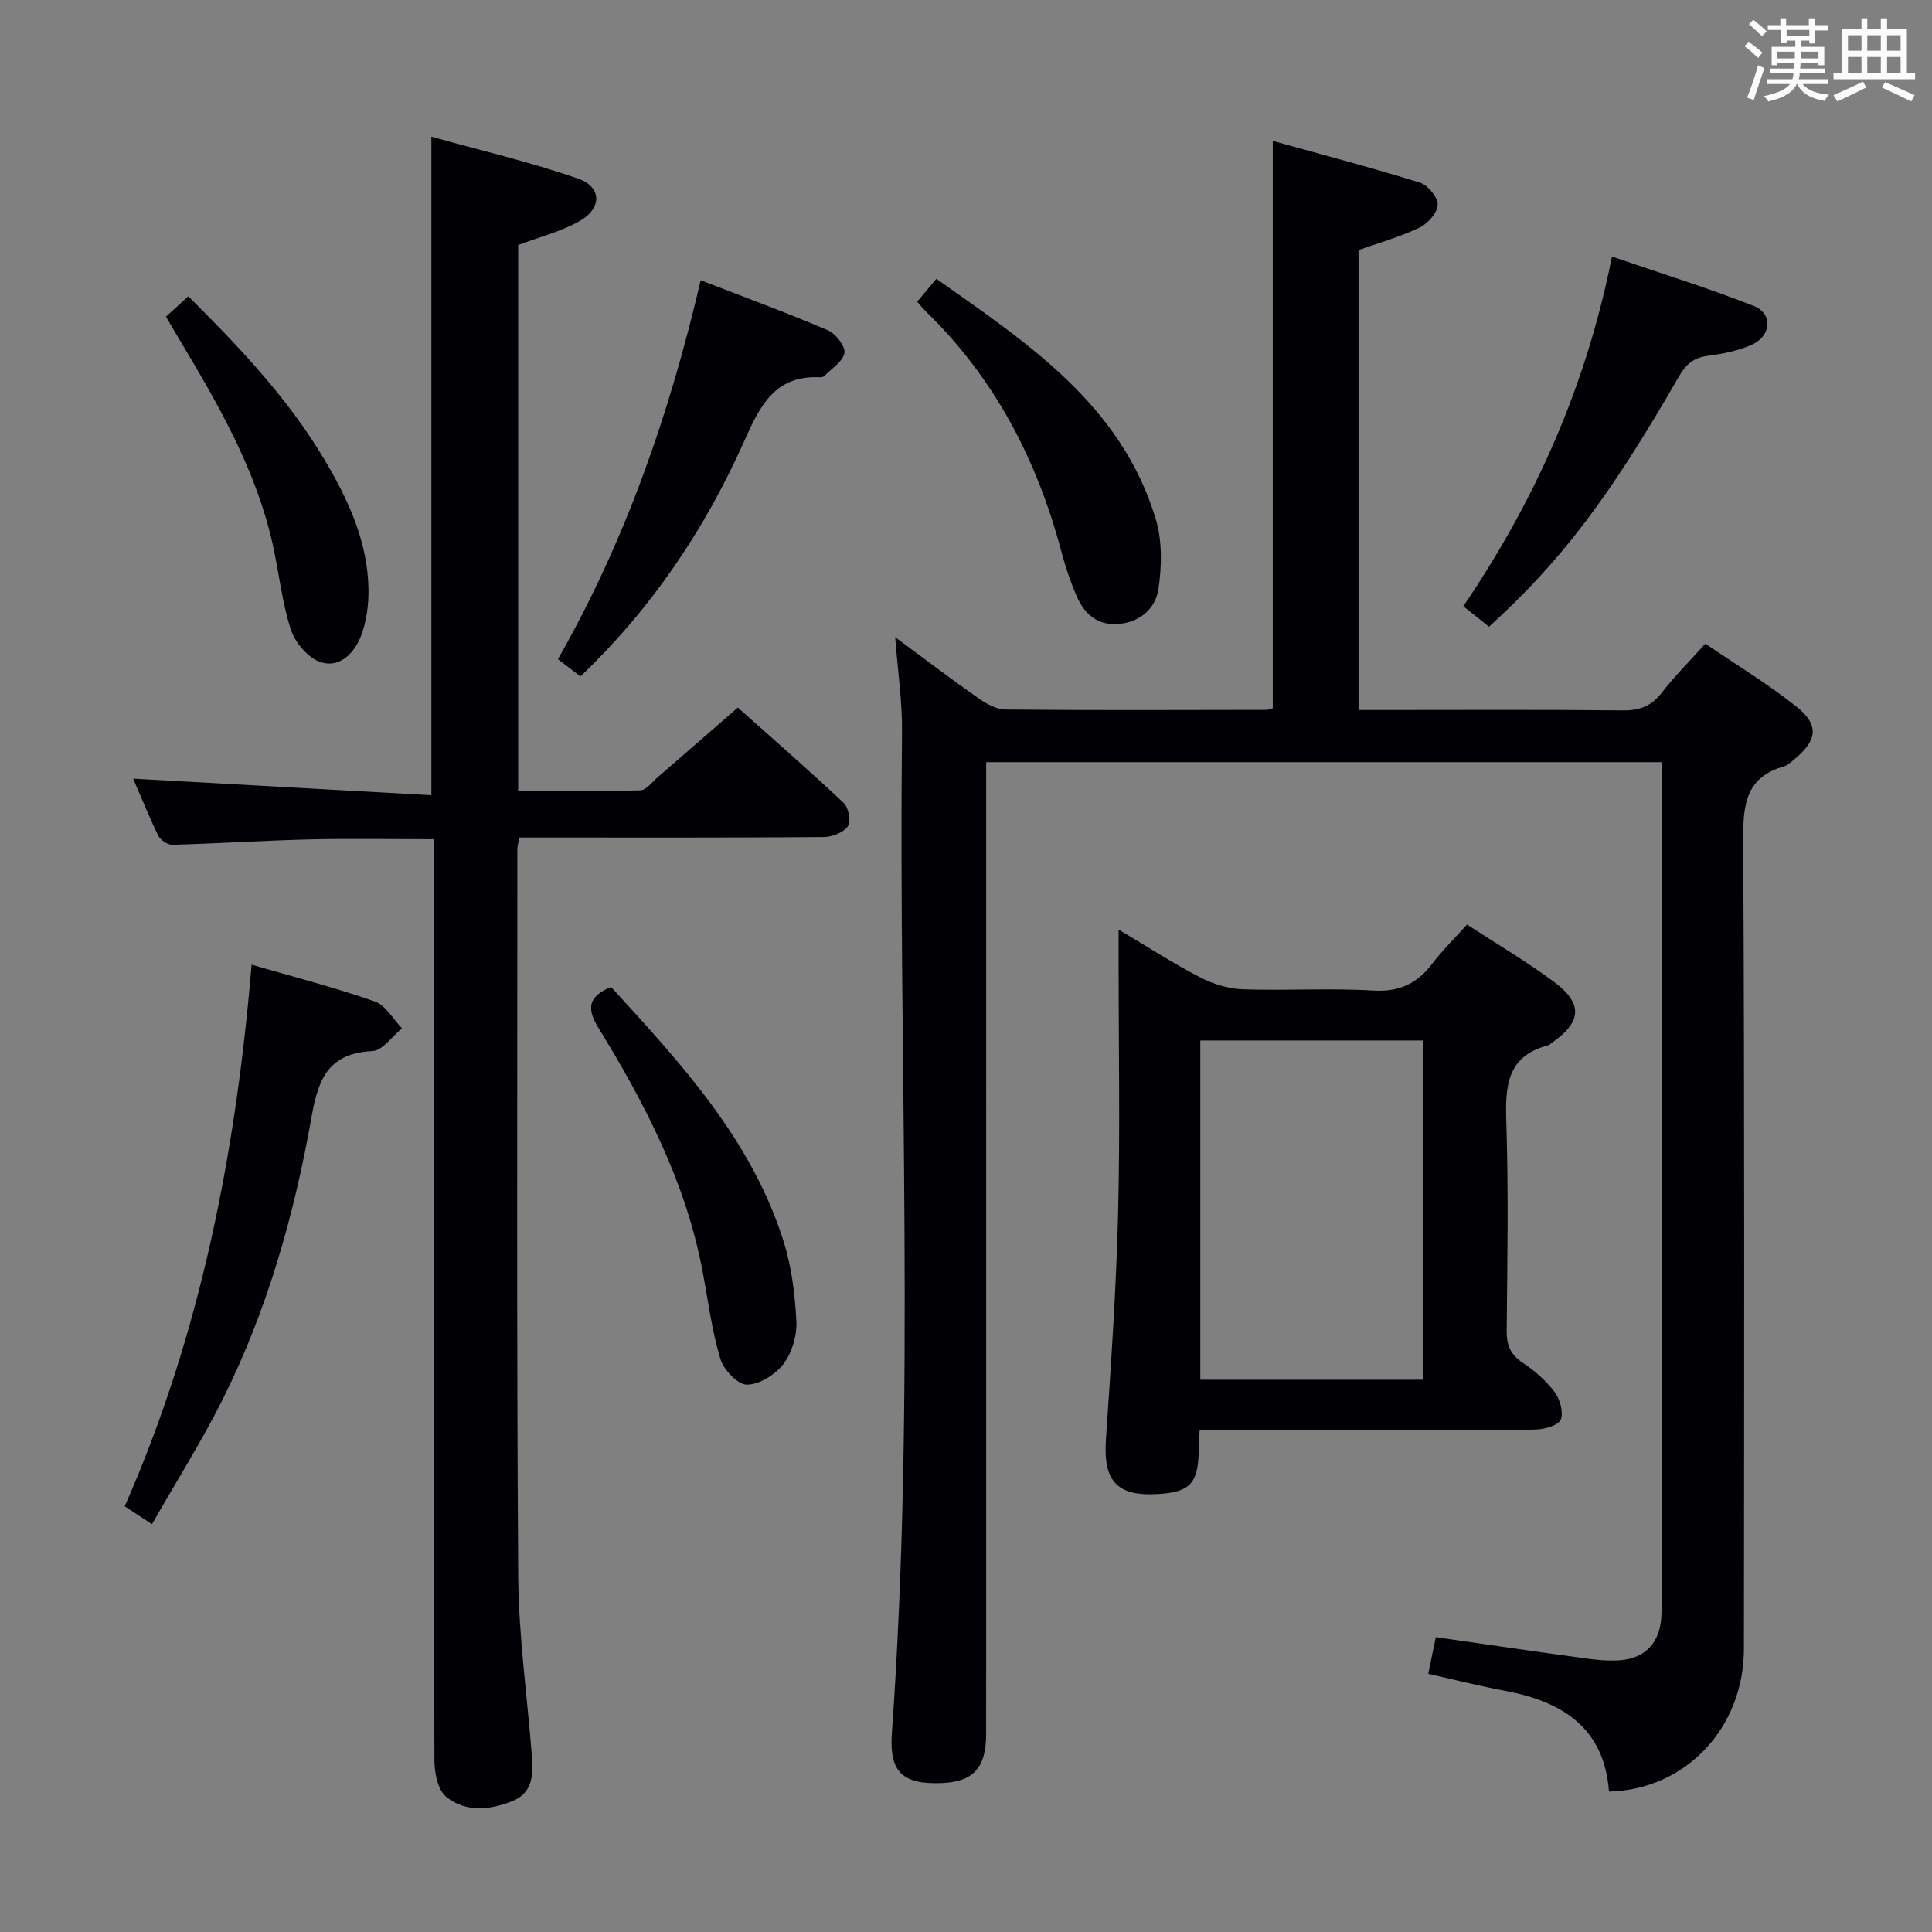 <svg enable-background="new 0 0 400 400" viewBox="0 0 400 400" xmlns="http://www.w3.org/2000/svg"><rect x="0" y="0" width="400" height="400" fill="#808080" stroke="none"/><g fill="#010105"><path d="m185.34 131.92c5.86 4.33 11.4 8.55 17.09 12.55 1.68 1.18 3.79 2.41 5.72 2.43 17.99.18 35.99.1 53.99.07.46 0 .93-.21 1.37-.32 0-38.83 0-77.55 0-117.48 10.27 2.86 20.43 5.52 30.45 8.64 1.65.51 3.74 3.03 3.7 4.56-.04 1.66-2.04 3.92-3.74 4.74-3.98 1.91-8.29 3.12-12.65 4.67v95.22h5.2c16.5 0 33-.1 49.49.08 3.49.04 5.92-.86 8.08-3.65 2.63-3.4 5.7-6.46 9.03-10.16 6.38 4.35 12.92 8.3 18.85 13.02 4.81 3.83 4.34 7.02-.48 10.97-.64.52-1.3 1.17-2.05 1.39-7.97 2.27-8.52 7.96-8.48 15.23.3 55.82.2 111.65.15 167.47-.01 16.39-12.03 29.18-27.94 29.58-.97-13.21-9.66-18.66-21.55-20.87-5.2-.97-10.33-2.27-15.87-3.51.52-2.55 1.01-4.91 1.57-7.59 10.37 1.48 20.49 2.97 30.63 4.35 2.46.34 4.99.61 7.45.43 5.37-.4 8.33-3.68 8.62-9.12.04-.83.04-1.67.04-2.5 0-56.66 0-113.31 0-169.97 0-1.32 0-2.64 0-4.35-46.64 0-93 0-139.83 0v6.21c0 64.99 0 129.98-.01 194.96 0 7.08-2.67 9.96-9.29 10.2-8.01.29-10.8-2.27-10.23-10.31 4.92-69.06 1.36-138.2 2.1-207.29.07-6.28-.88-12.56-1.41-19.65z"/><path d="m89.83 173.75c-8.89 0-17.32-.16-25.75.04-9.47.23-18.93.85-28.4 1.11-.98.03-2.47-.97-2.91-1.89-1.96-4.01-3.63-8.17-5.2-11.8 20.54 1.14 41.07 2.28 61.74 3.43 0-45.99 0-90.55 0-136.34 10.18 2.84 20.42 5.23 30.3 8.65 5.04 1.74 5.08 6.2.31 8.87-3.84 2.15-8.26 3.25-12.64 4.91v113.02c8.46 0 16.89.1 25.31-.12 1.18-.03 2.35-1.64 3.45-2.6 5.41-4.68 10.79-9.38 16.72-14.54 6.48 5.78 14.33 12.63 21.93 19.76 1.01.95 1.52 3.88.82 4.86-.93 1.29-3.27 2.18-5.02 2.19-19 .15-38 .1-57 .1-1.96 0-3.93 0-5.96 0-.21 1.18-.42 1.81-.42 2.43.01 50.16-.16 100.33.18 150.49.09 12.43 1.87 24.85 2.83 37.27.29 3.77.23 7.58-4.02 9.3-4.68 1.89-9.72 2.37-13.73-.89-1.73-1.41-2.42-4.94-2.43-7.51-.14-47.16-.1-94.33-.1-141.49 0-14.5 0-29 0-43.5-.01-1.79-.01-3.6-.01-5.75z"/><path d="m248.37 296.07c-.09 1.99-.17 3.15-.19 4.3-.12 6.76-1.81 8.56-8.45 8.96-8.51.51-11.34-2.72-10.76-11.27 1.05-15.58 2.13-31.17 2.52-46.77.43-17.48.1-34.98.1-52.47 0-1.79 0-3.59 0-6.36 6.14 3.64 11.39 7.05 16.92 9.91 2.67 1.38 5.84 2.34 8.82 2.45 8.98.31 18.01-.28 26.98.26 5.44.32 9.12-1.46 12.26-5.61 2.09-2.75 4.59-5.19 7.16-8.05 6.21 4.05 12.38 7.67 18.08 11.92 5.98 4.46 5.63 8.26-.47 12.53-.27.19-.53.47-.83.55-8.7 2.29-8.88 8.7-8.64 16.13.46 14.31.21 28.65.07 42.98-.03 2.96.77 4.91 3.3 6.6 2.46 1.64 4.81 3.68 6.58 6.02 1.13 1.49 1.9 4.13 1.34 5.72-.42 1.18-3.23 2.01-5.02 2.09-5.82.26-11.66.1-17.49.1-15.49 0-30.99 0-46.48 0-1.79.01-3.58.01-5.8.01zm.14-80.65v70.23h46.2c0-23.52 0-46.75 0-70.23-15.41 0-30.53 0-46.2 0z"/><path d="m52.09 199.73c8.79 2.55 17.27 4.73 25.51 7.61 2.25.78 3.77 3.65 5.63 5.57-2.04 1.64-4.01 4.59-6.13 4.7-8.9.47-11.15 5.44-12.56 13.43-3.57 20.29-9.16 40.13-18.42 58.66-4.35 8.71-9.59 16.98-14.66 25.87-2.26-1.49-3.72-2.44-5.64-3.71 15.7-35.61 23.01-73.16 26.27-112.13z"/><path d="m120.18 140.04c-1.4-1.07-2.82-2.15-4.67-3.56 13.94-24.44 23.06-50.6 29.56-78.46 9.15 3.54 17.81 6.72 26.29 10.34 1.63.7 3.69 3.3 3.47 4.69-.29 1.79-2.67 3.25-4.19 4.82-.2.2-.63.26-.95.24-9.46-.44-12.49 6.25-15.7 13.43-8.14 18.18-19.14 34.5-33.81 48.5z"/><path d="m308.29 129.76c-1.87-1.5-3.55-2.83-5.33-4.25 14.9-21.93 25.45-45.58 30.78-72.39 10.11 3.47 19.88 6.49 29.36 10.23 3.98 1.57 3.67 6.17-.38 8.01-2.81 1.28-6.02 1.89-9.11 2.3-2.92.39-4.51 1.68-6 4.28-14.61 25.38-24.43 38.22-39.32 51.82z"/><path d="m189.9 62.46c1.24-1.48 2.39-2.87 3.96-4.74 18.92 13.37 38.25 26.03 45.42 49.72 1.37 4.53 1.27 9.83.55 14.57-.57 3.74-3.52 6.68-7.96 7.15-4.54.48-7.29-1.93-8.94-5.71-1.32-3.01-2.37-6.17-3.21-9.35-5.06-19-13.85-35.87-28.09-49.68-.59-.56-1.09-1.22-1.73-1.96z"/><path d="m126.5 204.33c14.47 15.81 29.1 31.6 35.74 52.71 1.67 5.3 2.37 11.02 2.64 16.59.14 2.93-.92 6.47-2.68 8.78-1.68 2.19-4.98 4.26-7.57 4.27-1.89.01-4.82-3.11-5.5-5.37-1.75-5.84-2.52-11.98-3.65-18-3.46-18.46-11.93-34.8-21.62-50.57-2.62-4.26-1.79-6.52 2.64-8.41z"/><path d="m34.36 65.56c1.49-1.35 2.83-2.57 4.63-4.21 10.57 10.51 20.69 21.16 28.28 33.97 4.88 8.23 8.85 16.83 9.02 26.6.06 3.25-.4 6.71-1.54 9.72-1.35 3.56-4.44 6.76-8.39 5.44-2.57-.86-5.27-4.02-6.14-6.73-1.88-5.8-2.47-11.99-3.83-17.97-3.53-15.48-11.4-28.99-19.44-42.41-.85-1.41-1.67-2.84-2.59-4.41z"/></g><path d="m361.2 9.6.8-1c.9.7 1.9 1.4 2.9 2.3l-.9 1.1c-1-1-2-1.8-2.8-2.4zm.5 10.6c.9-2.1 1.6-4.3 2.3-6.7.4.2.8.4 1.3.6-.7 2.1-1.5 4.3-2.2 6.6zm.4-15.2.9-.9c1 .8 2 1.6 2.8 2.4l-1 1c-.9-.9-1.8-1.7-2.7-2.5zm12.5-1.2h1.2v1.4h2.7v1.1h-2.7v2.7h-1.2v-.6h-1.8v1.3h4.9v3.8h-1.2v-.5h-3.7c0 .4-.1.9-.1 1.2h5.1v1h-5.2c0 .5-.1.9-.2 1.2h6v1h-5.2c1.1 1.3 2.9 2 5.5 2.2-.4.4-.7.8-.9 1.3-2.9-.5-4.8-1.6-5.7-3.5h-.1c-.8 1.7-2.7 2.9-5.9 3.6-.2-.4-.6-.8-.9-1.1 2.8-.6 4.6-1.4 5.4-2.5h-4.8v-1h5.3c.1-.3.2-.7.2-1.2h-4.9v-1h5c0-.4 0-.8.1-1.2h-3.5v.5h-1.2v-3.8h4.9v-1.3h-1.8v.5h-1.2v-2.7h-2.7v-1h2.6v-1.4h1.2v1.4h4.7v-1.4zm-6.6 8.3h3.6c0-.4 0-.9 0-1.4h-3.6zm1.9-4.6h4.7v-1.3h-4.7zm6.6 3.2h-3.7v1.4h3.7z" fill="#fafbfc"/><path d="m385.3 3.8h1.3v2.2h2.8v-2.2h1.3v2.2h4.1v9.1h1.7v1.3h-16.9v-1.3h1.7v-9.1h4.1v-2.2zm.4 13.1.7 1.2c-1.8.9-3.8 1.9-6 2.9-.2-.4-.5-.8-.8-1.3 2.3-1 4.3-1.9 6.1-2.8zm-3.1-6.4h2.8v-3.2h-2.8zm0 4.6h2.8v-3.3h-2.8zm4-4.6h2.8v-3.2h-2.8zm0 4.6h2.8v-3.3h-2.8zm3.7 1.9c2.1.9 4.1 1.8 6.1 2.7l-.7 1.3c-2.2-1.1-4.2-2-6.1-2.9zm3.2-9.7h-2.8v3.2h2.8zm-2.8 7.8h2.8v-3.3h-2.8z" fill="#fafbfc"/></svg>